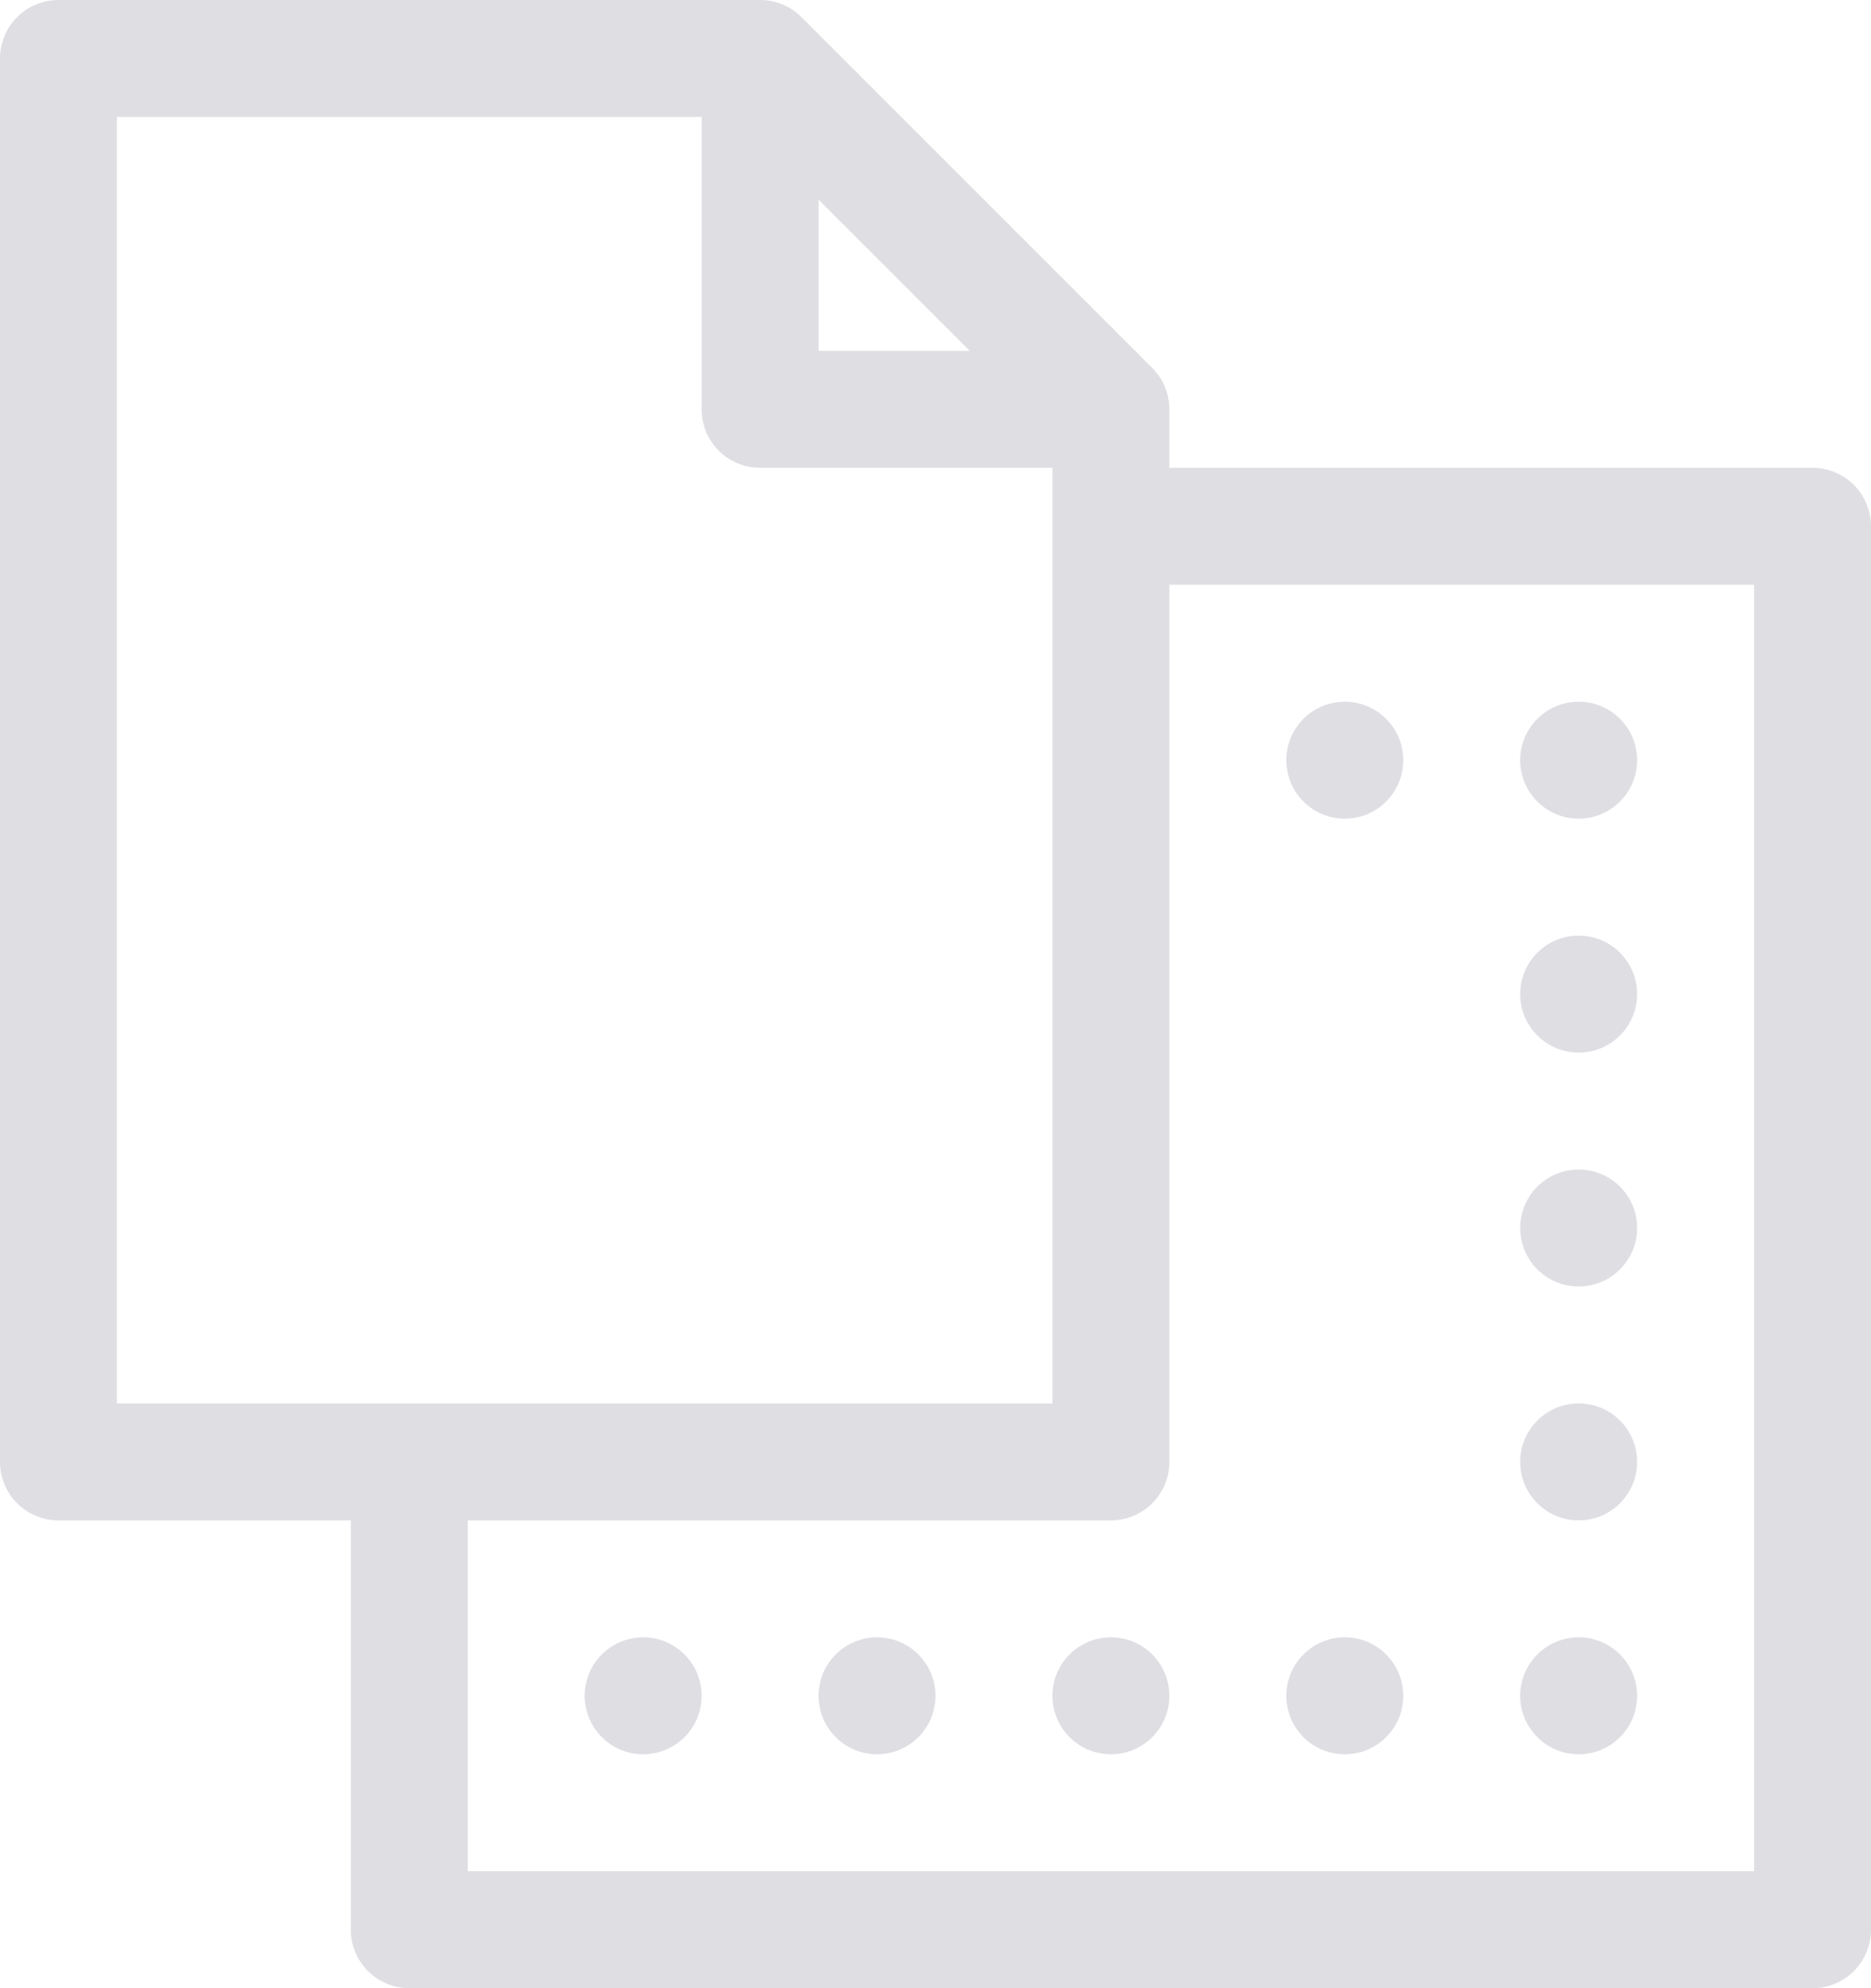 <?xml version="1.0" encoding="UTF-8"?>
<svg width="64px" height="68px" viewBox="0 0 64 68" version="1.1" xmlns="http://www.w3.org/2000/svg" xmlns:xlink="http://www.w3.org/1999/xlink">
    <!-- Generator: Sketch 46.2 (44496) - http://www.bohemiancoding.com/sketch -->
    <title>Page 1</title>
    <desc>Created with Sketch.</desc>
    <defs></defs>
    <g id="Symbols" stroke="none" stroke-width="1" fill="none" fill-rule="evenodd">
        <g id="drop-zone/default" transform="translate(-279, -42)" fill="#DFDEE3">
            <g id="drop-zone" transform="translate(224, 42)">
                <g id="Page-1" transform="translate(55, 0)">
                    <path d="M60,64 L16,64 L16,52 L38,52 C39.105,52 40,51.105 40,50 L40,20 L60,20 L60,64 Z M4,48 L4,4 L24,4 L24,14 C24,15.105 24.895,16 26,16 L36,16 L36,48 L4,48 Z M28,6.829 L33.171,12 L28,12 L28,6.829 Z M64,66 L64,18 C64,16.895 63.105,16 62,16 L40,16 L40,14 C40,13.47 39.79,12.961 39.414,12.586 L27.414,0.586 C27.039,0.21 26.53,0 26,0 L2,0 C0.895,0 0,0.895 0,2 L0,50 C0,51.105 0.895,52 2,52 L12,52 L12,66 C12,67.105 12.895,68 14,68 L62,68 C63.105,68 64,67.105 64,66 L64,66 Z" id="Fill-1"></path>
                    <path d="M22,56 C23.105,56 24,56.895 24,58 C24,59.105 23.105,60 22,60 C20.895,60 20,59.105 20,58 C20,56.895 20.895,56 22,56" id="Fill-3"></path>
                    <path d="M30,56 C31.105,56 32,56.895 32,58 C32,59.105 31.105,60 30,60 C28.895,60 28,59.105 28,58 C28,56.895 28.895,56 30,56" id="Fill-5"></path>
                    <path d="M38,56 C39.105,56 40,56.895 40,58 C40,59.105 39.105,60 38,60 C36.895,60 36,59.105 36,58 C36,56.895 36.895,56 38,56" id="Fill-7"></path>
                    <path d="M46,56 C47.105,56 48,56.895 48,58 C48,59.105 47.105,60 46,60 C44.895,60 44,59.105 44,58 C44,56.895 44.895,56 46,56" id="Fill-9"></path>
                    <path d="M54,56 C55.105,56 56,56.895 56,58 C56,59.105 55.105,60 54,60 C52.895,60 52,59.105 52,58 C52,56.895 52.895,56 54,56" id="Fill-11"></path>
                    <path d="M54,48 C55.105,48 56,48.895 56,50 C56,51.105 55.105,52 54,52 C52.895,52 52,51.105 52,50 C52,48.895 52.895,48 54,48" id="Fill-13"></path>
                    <path d="M54,40 C55.105,40 56,40.895 56,42 C56,43.105 55.105,44 54,44 C52.895,44 52,43.105 52,42 C52,40.895 52.895,40 54,40" id="Fill-15"></path>
                    <path d="M54,32 C55.105,32 56,32.895 56,34 C56,35.105 55.105,36 54,36 C52.895,36 52,35.105 52,34 C52,32.895 52.895,32 54,32" id="Fill-17"></path>
                    <path d="M54,24 C55.105,24 56,24.895 56,26 C56,27.105 55.105,28 54,28 C52.895,28 52,27.105 52,26 C52,24.895 52.895,24 54,24" id="Fill-19"></path>
                    <path d="M46,24 C47.105,24 48,24.895 48,26 C48,27.105 47.105,28 46,28 C44.895,28 44,27.105 44,26 C44,24.895 44.895,24 46,24" id="Fill-21"></path>
                </g>
            </g>
        </g>
    </g>
</svg>